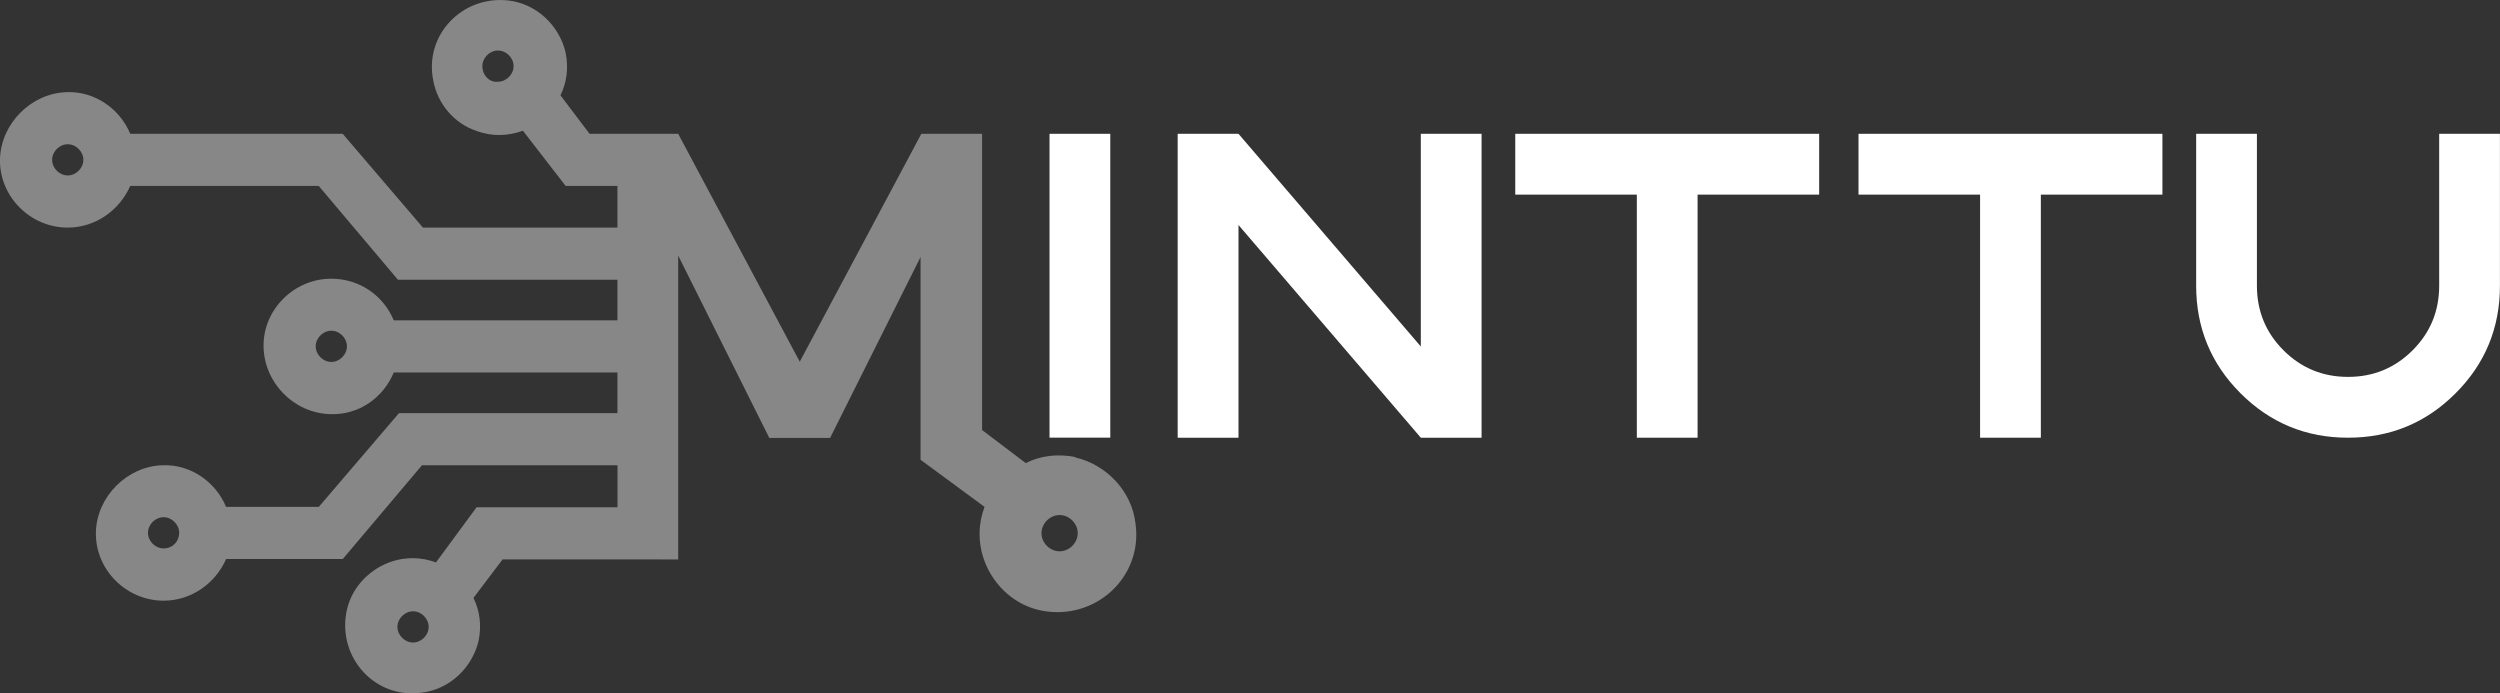 <?xml version="1.0" encoding="UTF-8"?>
<svg id="Capa_2" data-name="Capa 2" xmlns="http://www.w3.org/2000/svg" viewBox="0 0 414.78 115">
  <rect x="0" y="0" width="414.78" height="115" fill="#333333" stroke="none"/>
  <defs>
    <style>
      .cls-1 {
        fill: #fff;
      }

      .cls-1, .cls-2 {
        stroke-width: 0px;
      }

      .cls-2 {
        fill: #878787;
      }
    </style>
  </defs>
  <g id="Capa_1-2" data-name="Capa 1">
    <rect class="cls-1" x="174.13" y="22.2" width="10.08" height="50.41"/>
    <polygon class="cls-1" points="235.73 57.49 205.48 22.2 195.39 22.2 195.39 72.62 205.48 72.62 205.48 37.33 235.73 72.62 245.81 72.62 245.81 22.2 235.73 22.2 235.73 57.49"/>
    <polygon class="cls-1" points="251.4 32.29 271.57 32.29 271.57 72.62 281.65 72.62 281.65 32.29 301.82 32.29 301.82 22.2 251.4 22.2 251.4 32.29"/>
    <polygon class="cls-1" points="308.35 32.29 328.52 32.29 328.52 72.62 338.6 72.62 338.6 32.29 358.77 32.29 358.77 22.2 308.35 22.2 308.35 32.29"/>
    <path class="cls-1" d="m404.69,22.2v25.21c0,4.2-1.47,7.77-4.41,10.71-2.94,2.94-6.51,4.41-10.71,4.41s-7.77-1.47-10.71-4.41c-2.94-2.94-4.41-6.51-4.41-10.71v-25.21h-10.08v25.21c0,6.98,2.45,12.93,7.36,17.84,4.91,4.91,10.86,7.37,17.84,7.37s12.93-2.45,17.84-7.37c4.91-4.91,7.36-10.86,7.36-17.84v-25.21h-10.08Z"/>
    <path class="cls-2" d="m178.4,75.83c-3.01-.6-5.81-.2-8.22,1l-7.24-5.48V22.2h-10.08l-20.17,37.81-20.17-37.81h-2.77c-3.93,0-11.93,0-11.93,0l-4.84-6.39c1.04-2.07,1.38-4.49.86-7.09-1.04-4.49-4.84-8.12-9.51-8.64-7.6-.86-14,5.7-12.44,13.31.69,3.8,3.46,7.09,7.09,8.3,2.77,1.04,5.36.86,7.78,0l7.09,9.16h8.59v6.91h-32.27l-13.31-15.56H21.61c-1.73-4.15-5.88-7.09-10.54-6.91C5.19,15.46.18,20.47,0,26.35c-.17,6.22,5.01,11.41,11.23,11.41,4.67,0,8.64-2.94,10.37-6.91h31.28l13.14,15.56h36.42v6.74h-37.11c-1.73-4.15-5.7-6.91-10.37-6.91-6.22,0-11.41,5.19-11.23,11.41.17,5.88,5.01,10.89,11.06,11.06,4.84.17,8.81-2.77,10.54-6.91h37.11v6.74h-36.24l-13.31,15.56h-15.38c-1.73-4.15-5.88-7.09-10.54-6.91-5.88.17-10.89,5.19-11.06,11.06-.17,6.22,5.01,11.41,11.23,11.41,4.67,0,8.64-2.94,10.37-6.91h19.36l13.14-15.56h32.44v6.97h-23.38l-6.74,9.16c-2.25-.86-5.01-1.04-7.78,0-3.63,1.38-6.39,4.49-7.09,8.3-1.38,7.6,4.84,14.35,12.44,13.31,4.67-.52,8.47-4.15,9.51-8.64.52-2.59.17-5.01-.86-7.09l4.84-6.39h19.05s10.08.01,10.08.01v-50.41l15.12,30.25h10.08l15.01-30.02v33.64l10.62,7.82c-1,2.61-1.2,5.81,0,9.02,1.6,4.21,5.21,7.42,9.62,8.22,8.82,1.6,16.64-5.61,15.43-14.43-.6-5.41-4.81-9.82-10.02-11.02ZM82.62,13.56c-1.38.17-2.59-1.04-2.59-2.59,0-1.38,1.21-2.59,2.59-2.59s2.59,1.21,2.59,2.59-1.21,2.59-2.59,2.59ZM11.24,29.11c-1.38,0-2.59-1.21-2.59-2.59s1.21-2.59,2.59-2.59,2.59,1.21,2.59,2.59-1.21,2.59-2.59,2.59Zm43.73,30.94c-1.38,0-2.59-1.21-2.59-2.59s1.21-2.59,2.59-2.59,2.59,1.21,2.59,2.59-1.21,2.59-2.59,2.59Zm-27.83,30.94c-1.38,0-2.59-1.21-2.59-2.59s1.21-2.59,2.59-2.59,2.59,1.21,2.59,2.59-1.04,2.59-2.59,2.59Zm41.39,15.61c-1.38,0-2.59-1.21-2.59-2.59s1.21-2.59,2.59-2.59,2.59,1.21,2.59,2.59-1.21,2.59-2.59,2.59Zm107.27-15.13c-1.6,0-3.01-1.4-3.01-3.01s1.4-3.01,3.01-3.01,3.01,1.4,3.01,3.01-1.4,3.01-3.01,3.01Z"/>
  </g>
</svg>